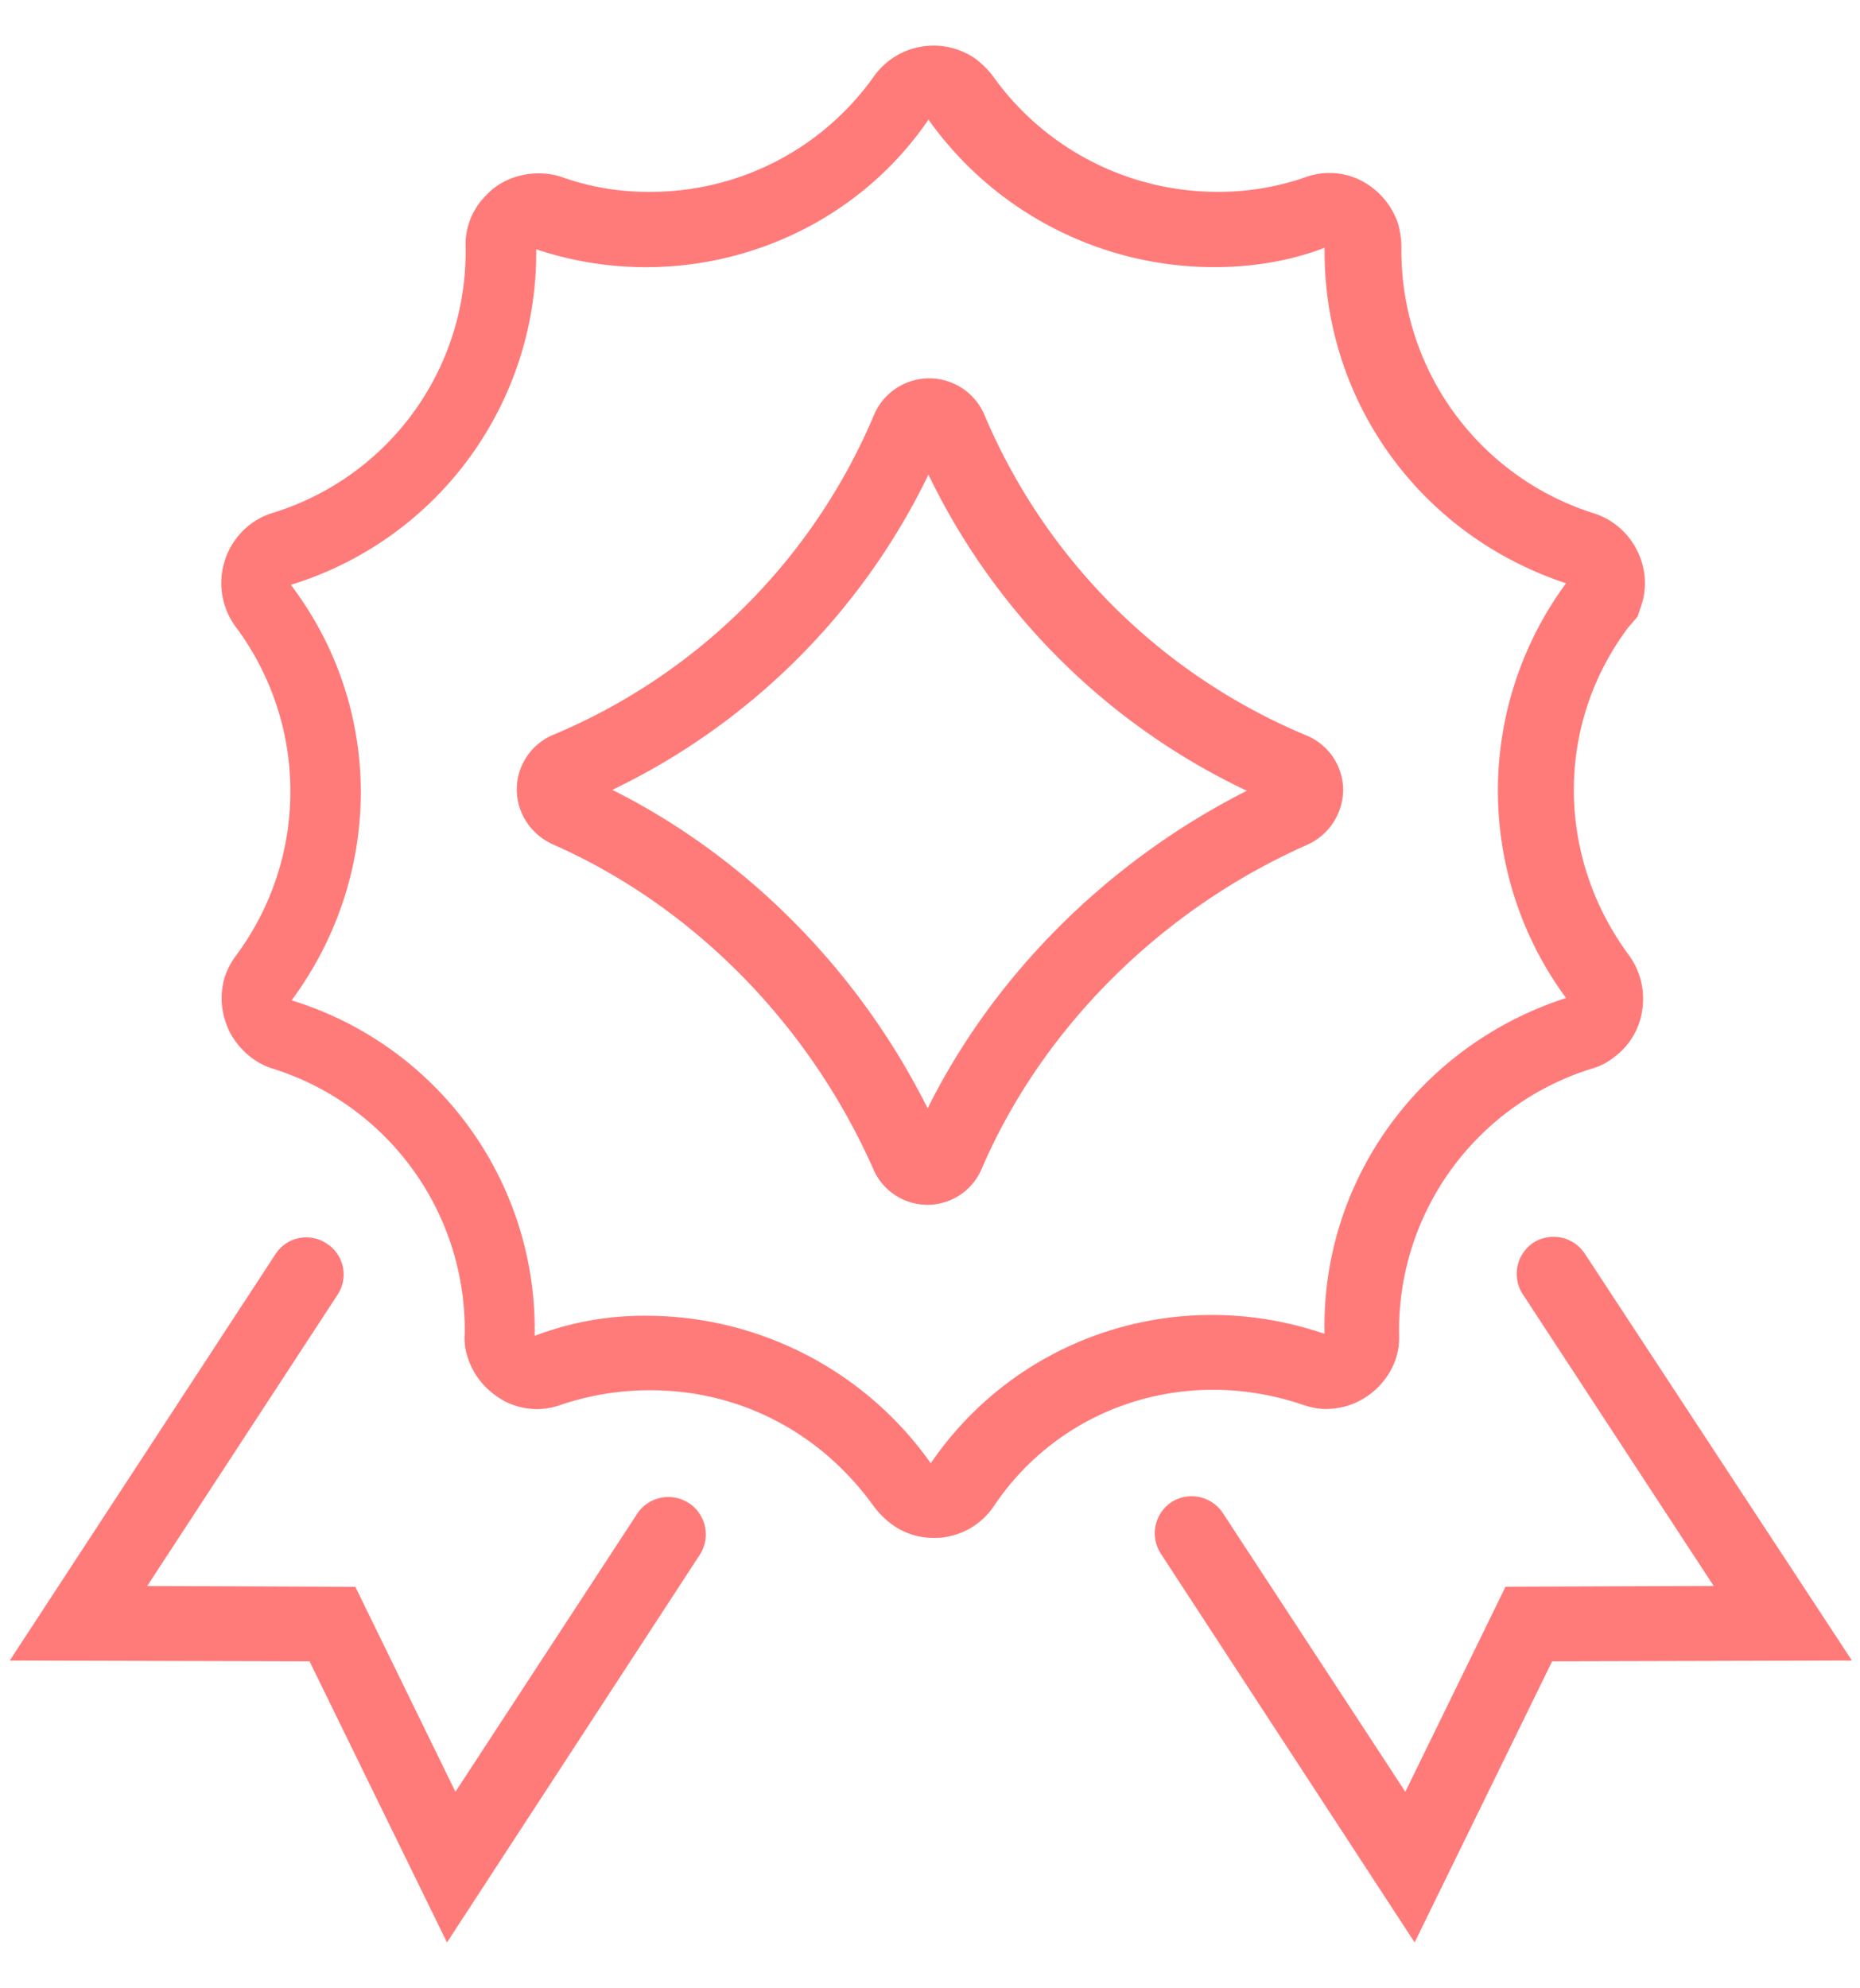 <svg width="29" height="31" fill="none" xmlns="http://www.w3.org/2000/svg"><path d="M20.942 12.315a.925.925 0 00-.57-.847 9.366 9.366 0 01-5.024-5.001.935.935 0 00-1.72 0 9.34 9.34 0 01-5.001 4.989.925.925 0 00-.57.847c0 .376.219.703.558.86 2.18.957 3.996 2.797 5 5.062a.918.918 0 001.695-.012c.946-2.192 2.798-4.033 5.063-5.038a.948.948 0 00.569-.86zm-6.479 4.965c-1.077-2.155-2.833-3.923-4.916-4.965A10.548 10.548 0 0014.476 7.4a10.488 10.488 0 004.964 4.929c-2.155 1.09-3.935 2.857-4.977 4.952z" fill="#FF7B7A"/><path d="M20.288 21.894c.11.036.255.084.436.072.29-.012.557-.133.763-.339.218-.218.34-.508.327-.811a4.27 4.27 0 013.003-4.154.973.973 0 00.351-.181 1.1 1.1 0 00.436-.727 1.152 1.152 0 00-.206-.86c-1.138-1.537-1.15-3.596-.012-5.11l.146-.17.06-.18c.097-.292.06-.606-.072-.86a1.138 1.138 0 00-.667-.57 4.291 4.291 0 01-3.003-4.141c0-.146-.024-.279-.06-.4a1.18 1.18 0 00-.581-.654 1.089 1.089 0 00-.848-.048 4.13 4.13 0 01-1.38.23 4.298 4.298 0 01-3.5-1.804 1.384 1.384 0 00-.267-.267 1.142 1.142 0 00-1.586.267 4.266 4.266 0 01-3.5 1.804 4.01 4.01 0 01-1.368-.23c-.387-.133-.884-.036-1.175.278a1.083 1.083 0 00-.326.812 4.259 4.259 0 01-2.992 4.141 1.137 1.137 0 00-.363.182 1.151 1.151 0 00-.23 1.598 4.287 4.287 0 010 5.134 1.203 1.203 0 00-.17.327c-.084.291-.06.582.085.872.146.267.388.473.666.557a4.272 4.272 0 012.991 4.13.948.948 0 00.06.411c.098.279.304.509.582.654.279.134.57.146.848.049a4.32 4.32 0 011.404-.23c1.405 0 2.665.666 3.488 1.816.073.097.17.194.267.267.193.145.423.218.653.218.06 0 .134 0 .194-.013a1.12 1.12 0 00.739-.46c1.041-1.574 2.99-2.216 4.807-1.61zm-5.776.92a5.437 5.437 0 00-4.432-2.3 4.78 4.78 0 00-1.744.314 5.363 5.363 0 00-3.79-5.231c1.441-1.95 1.441-4.566-.012-6.479A5.41 5.41 0 008.36 3.887a5.424 5.424 0 001.708.279c1.768 0 3.427-.86 4.408-2.301a5.465 5.465 0 004.456 2.3c.593 0 1.187-.096 1.72-.302-.025 2.385 1.489 4.48 3.765 5.231a5.45 5.45 0 000 6.466c-2.288.74-3.814 2.846-3.766 5.232h-.012c-2.276-.775-4.77.036-6.127 2.022z" fill="#FF7B7A"/><path d="M10.734 23.432a.582.582 0 00-.8.17l-2.833 4.334L5.54 24.74l-3.245-.012 2.967-4.54a.571.571 0 00-.17-.8.571.571 0 00-.8.17L.152 25.89l4.674.012 2.143 4.383 3.948-6.054a.585.585 0 00-.182-.8zm13.974-3.888a.584.584 0 00-.799-.17.584.584 0 00-.17.8l2.98 4.553-3.246.012-1.562 3.197-2.846-4.347a.584.584 0 00-.799-.17.584.584 0 00-.17.8l3.96 6.066 2.144-4.383 4.674-.012-4.166-6.346z" fill="#FF7B7A"/></svg>